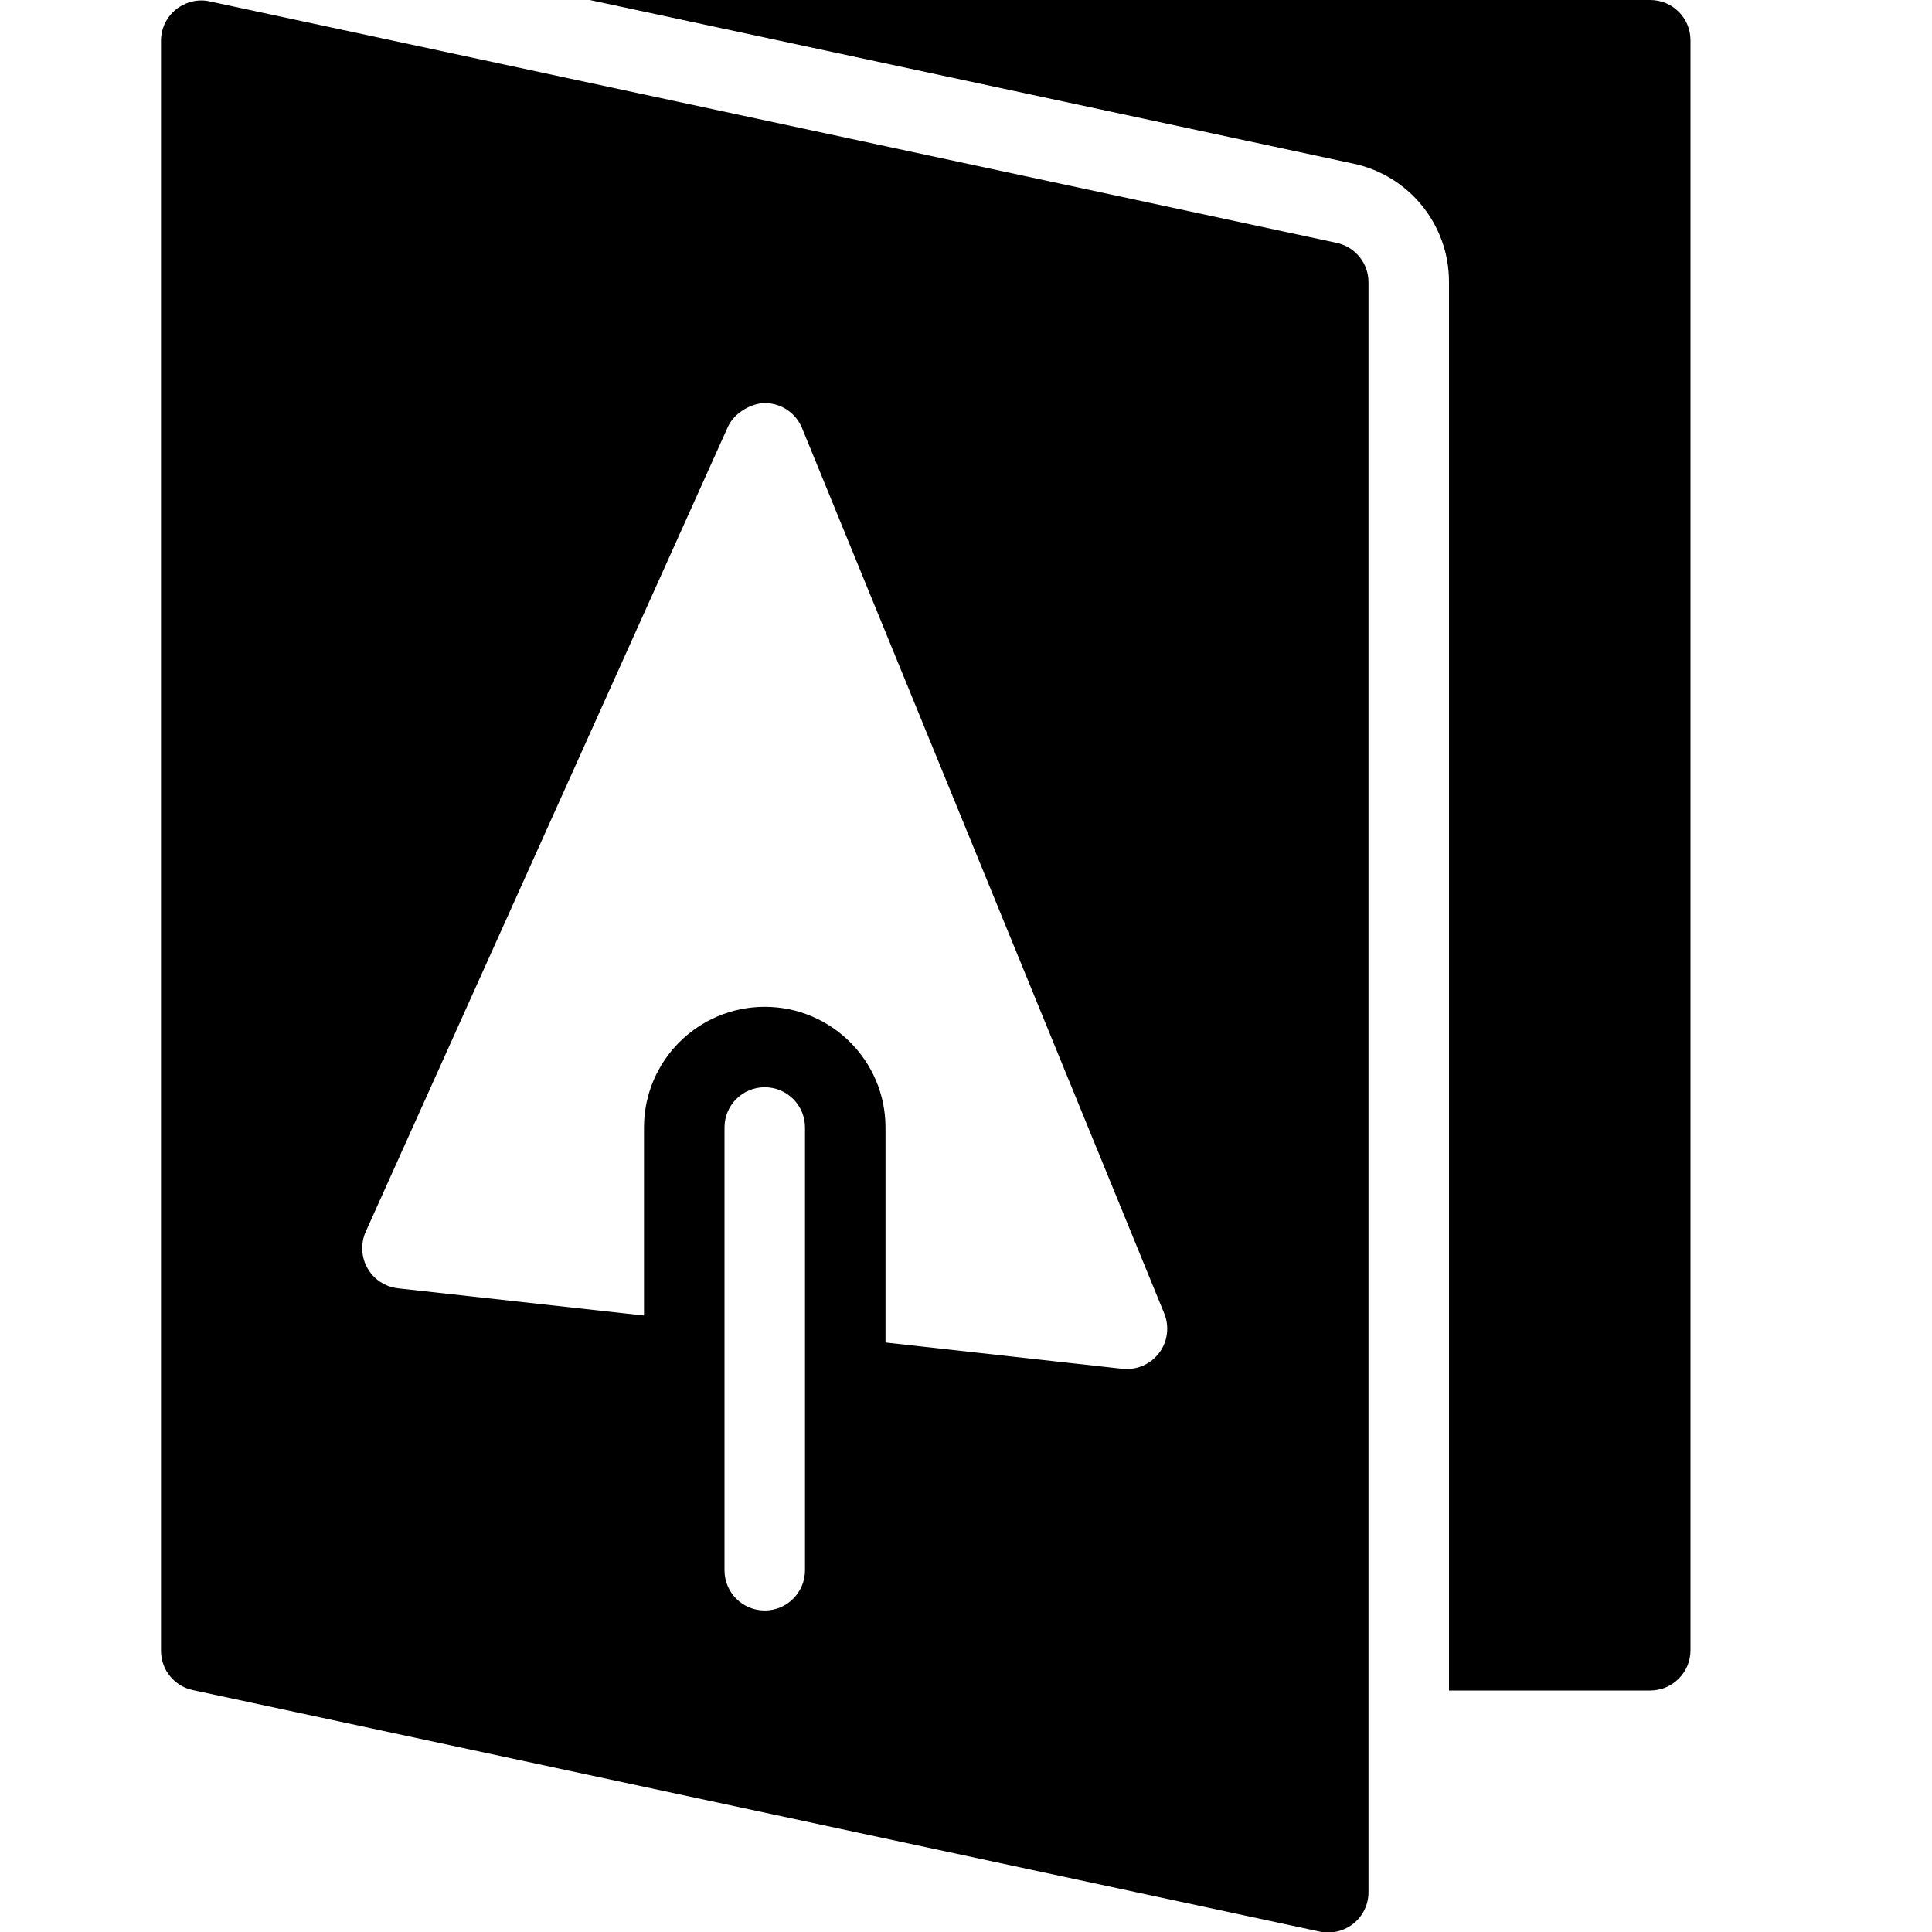 <?xml version="1.0" encoding="utf-8"?>
<!-- Generator: Adobe Illustrator 19.2.0, SVG Export Plug-In . SVG Version: 6.00 Build 0)  -->
<svg version="1.1" xmlns="http://www.w3.org/2000/svg" xmlns:xlink="http://www.w3.org/1999/xlink" x="0px" y="0px" width="24px"
	 height="24px" viewBox="0 0 24 24" enable-background="new 0 0 24 24" xml:space="preserve">
<g id="Filled_icons">
	<g>
		<path d="M20.5,0H7.326l9.488,2.033C17.506,2.181,18,2.792,18,3.5V21h2.5c0.276,0,0.5-0.224,0.5-0.5v-20C21,0.223,20.776,0,20.5,0z
			"/>
		<path d="M16.604,3.017l-14-3C2.461-0.016,2.303,0.023,2.185,0.118C2.068,0.212,2,0.356,2,0.506v20c0,0.237,0.165,0.44,0.395,0.489
			l14,3c0.034,0.009,0.069,0.011,0.104,0.011c0.113,0,0.225-0.038,0.315-0.111C16.932,23.8,17,23.657,17,23.506v-20
			C17,3.27,16.835,3.066,16.604,3.017z M10,19.506c0,0.276-0.224,0.5-0.5,0.5S9,19.783,9,19.506v-5.5c0-0.277,0.224-0.5,0.5-0.5
			s0.5,0.223,0.5,0.5V19.506z M14.399,16.807c-0.096,0.126-0.243,0.199-0.399,0.199c-0.019,0-0.037-0.001-0.056-0.002L11,16.677
			v-2.67c0-0.829-0.672-1.5-1.5-1.5S8,13.178,8,14.006v2.336l-3.056-0.338c-0.158-0.018-0.3-0.11-0.379-0.25
			c-0.079-0.139-0.087-0.308-0.022-0.453l4.5-10c0.083-0.182,0.304-0.296,0.465-0.294C9.708,5.01,9.887,5.132,9.963,5.317l4.5,11
			C14.529,16.48,14.505,16.667,14.399,16.807z"/>
	</g>
</g>
<g id="invisible_shape">
	<rect fill="none" width="24" height="24"/>
</g>
</svg>
